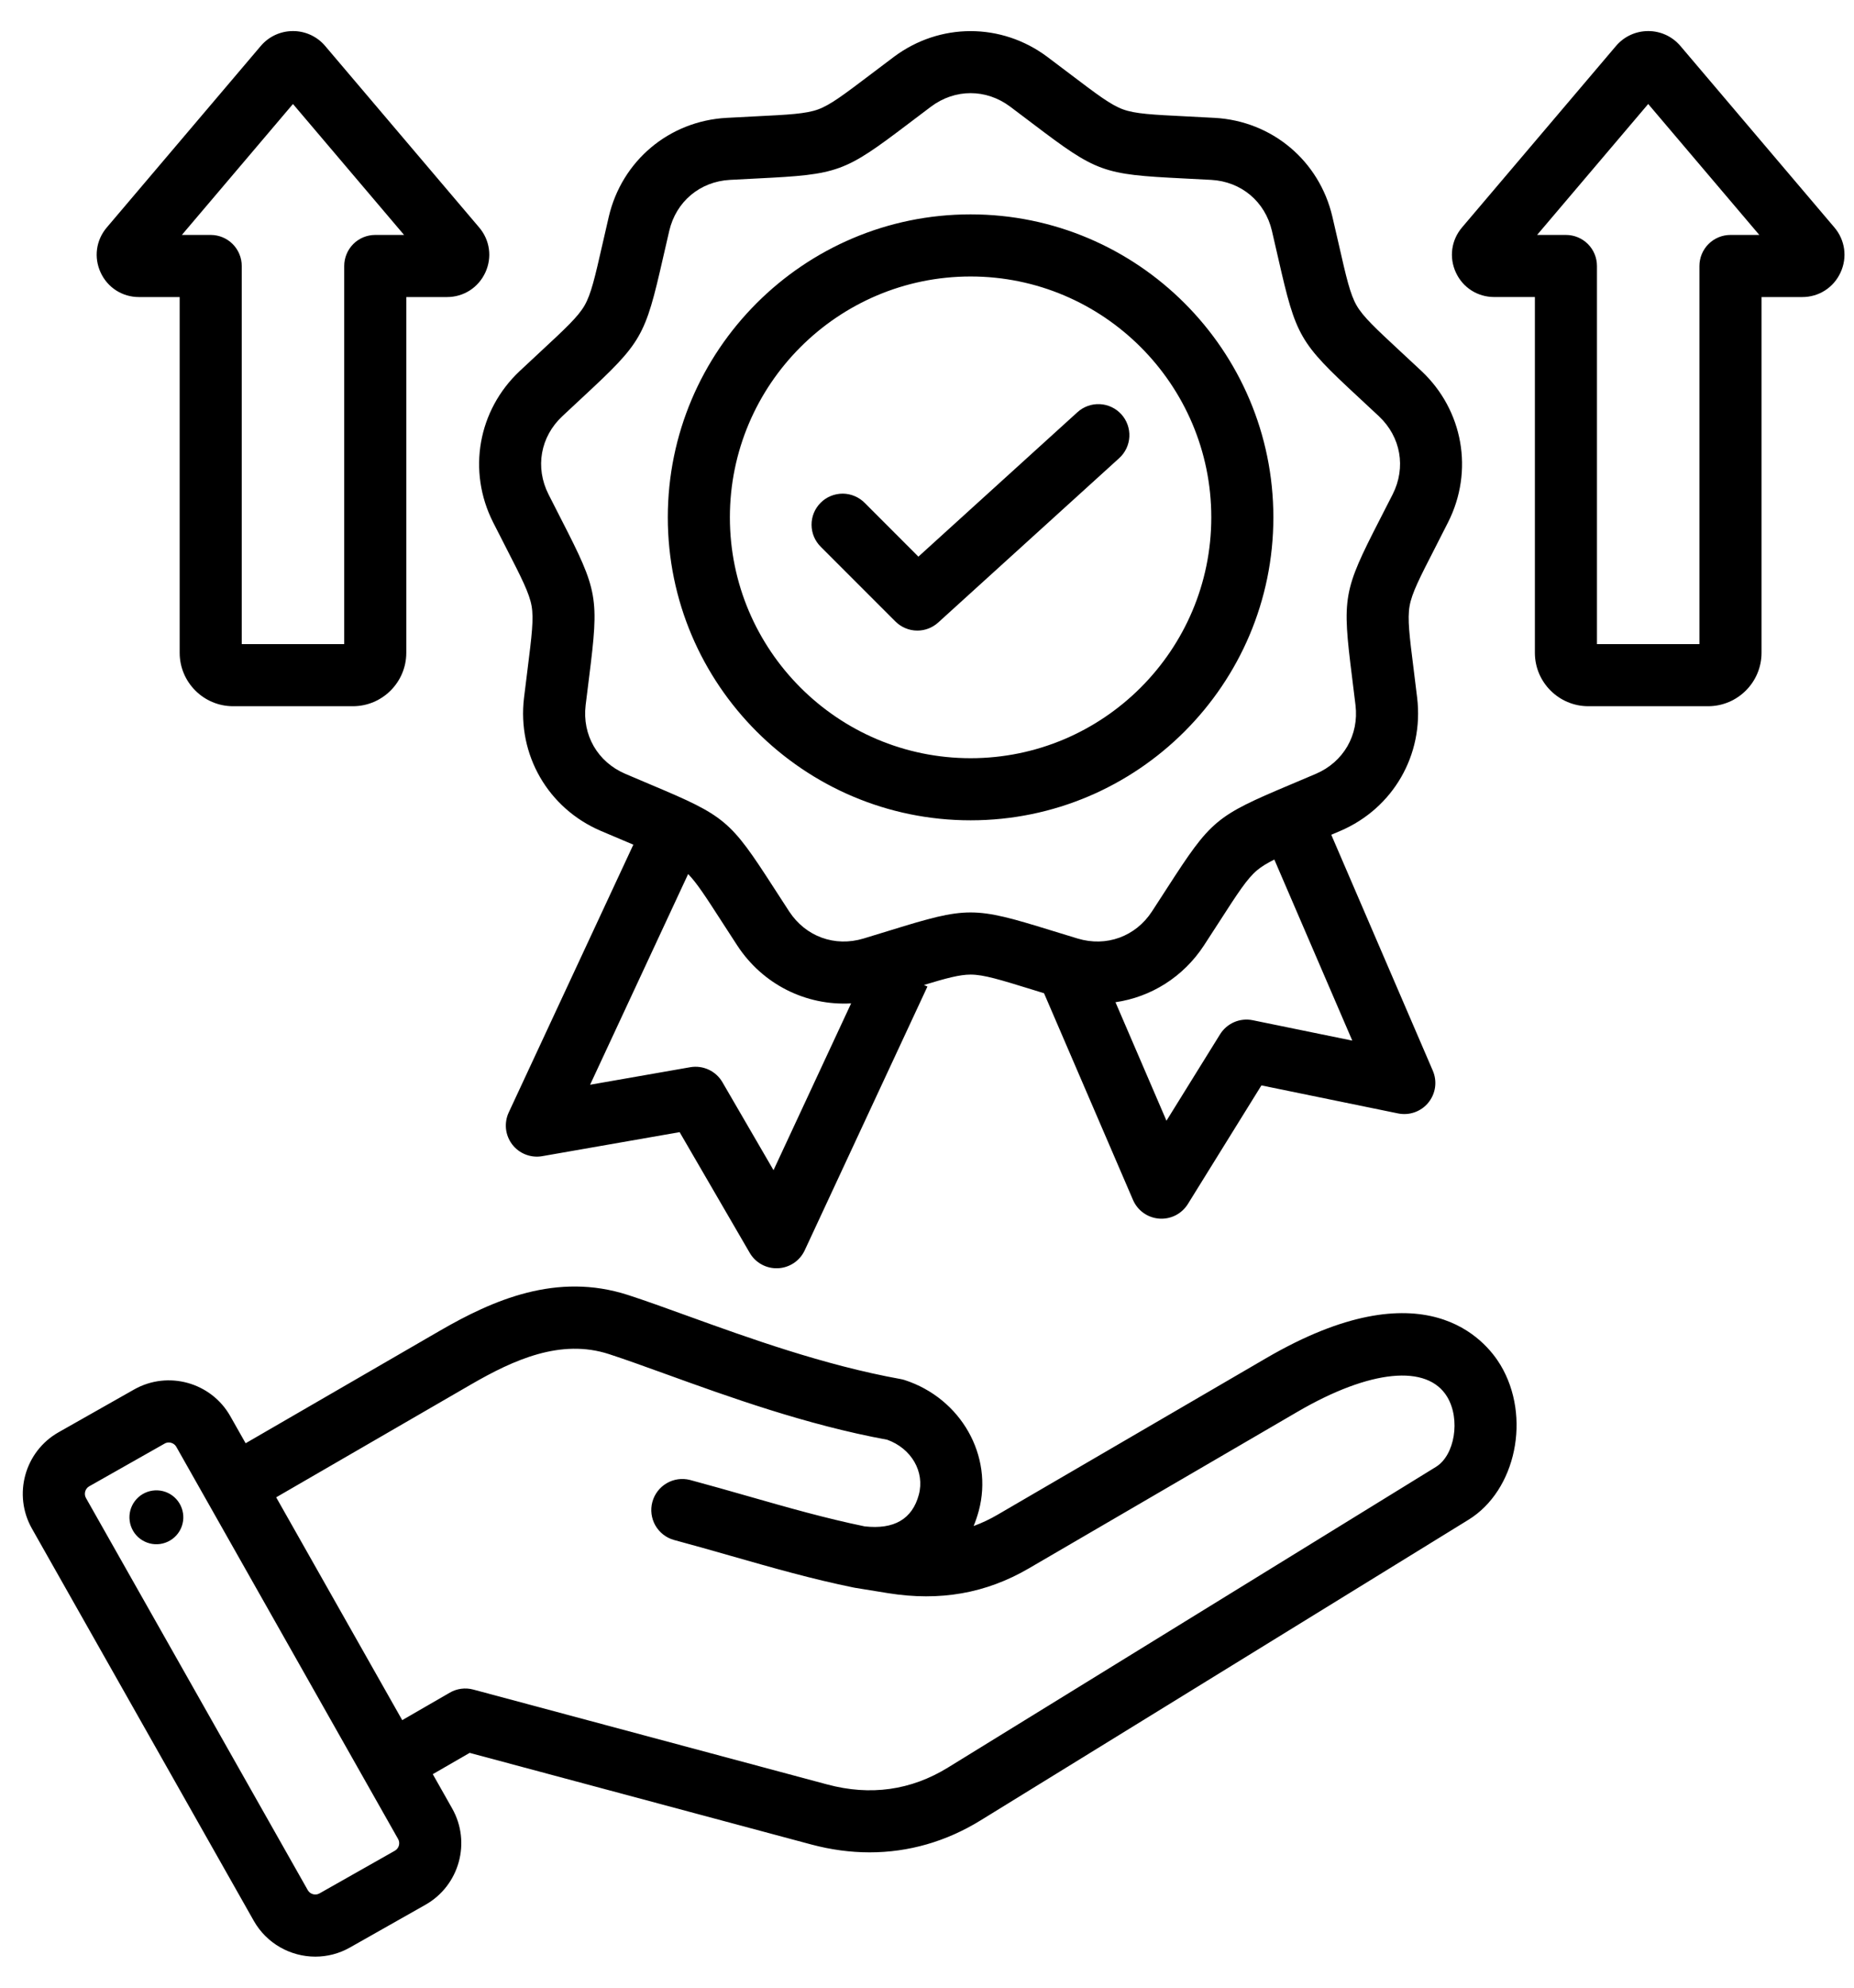 <svg width="56" height="60" viewBox="0 0 56 60" fill="none" xmlns="http://www.w3.org/2000/svg">
<path d="M38.25 40.994L30.127 45.726C29.898 45.86 29.657 45.974 29.408 46.065C29.47 45.915 29.522 45.761 29.564 45.605C30.009 43.943 29.025 42.21 27.324 41.658C27.284 41.645 27.243 41.635 27.202 41.628C24.885 41.21 22.59 40.38 20.747 39.714C20.102 39.481 19.493 39.26 18.973 39.092C16.812 38.391 14.879 39.247 13.273 40.177L7.419 43.566L6.957 42.75C6.378 41.726 5.073 41.364 4.049 41.944L1.77 43.234C0.747 43.813 0.385 45.117 0.964 46.141L7.665 57.981C8.057 58.673 8.781 59.063 9.525 59.063C9.881 59.063 10.241 58.974 10.572 58.786L12.851 57.497C13.875 56.917 14.237 55.613 13.657 54.589L13.072 53.555L14.186 52.912L24.503 55.677C25.096 55.836 25.687 55.915 26.267 55.915C27.442 55.915 28.577 55.591 29.615 54.952L44.356 45.875C45.795 44.989 46.256 42.763 45.323 41.205C44.871 40.452 43.029 38.212 38.25 40.994ZM11.928 55.865L9.649 57.155C9.527 57.224 9.366 57.179 9.297 57.057L2.596 45.218C2.527 45.096 2.572 44.935 2.694 44.866L4.973 43.576C5.011 43.554 5.054 43.543 5.097 43.543C5.188 43.543 5.278 43.591 5.325 43.673L12.025 55.513C12.095 55.635 12.05 55.796 11.928 55.865ZM43.373 44.279L28.632 53.356C27.515 54.043 26.29 54.215 24.988 53.866L14.296 51.001C14.177 50.969 14.053 50.961 13.931 50.977C13.809 50.993 13.691 51.033 13.585 51.095L12.149 51.924L8.342 45.198L14.212 41.8C15.524 41.04 16.938 40.403 18.394 40.875C18.884 41.034 19.452 41.24 20.109 41.477C22.001 42.161 24.352 43.011 26.799 43.46C27.53 43.724 27.938 44.427 27.753 45.119C27.556 45.855 27.004 46.176 26.116 46.075C24.933 45.831 23.804 45.509 22.61 45.168C22.038 45.005 21.447 44.836 20.839 44.673C20.6 44.613 20.347 44.649 20.135 44.774C19.922 44.899 19.768 45.102 19.704 45.34C19.64 45.577 19.673 45.831 19.794 46.045C19.916 46.259 20.116 46.417 20.353 46.484C20.947 46.643 21.53 46.81 22.095 46.971C23.338 47.326 24.513 47.662 25.782 47.921C25.788 47.922 25.795 47.923 25.801 47.924C25.807 47.925 25.813 47.927 25.819 47.928L26.83 48.092C28.392 48.342 29.779 48.098 31.071 47.346L39.194 42.614C41.383 41.339 43.115 41.169 43.714 42.168C44.118 42.843 43.943 43.928 43.373 44.279ZM5.527 45.674C5.544 45.78 5.54 45.889 5.514 45.993C5.489 46.098 5.443 46.196 5.379 46.283C5.315 46.37 5.235 46.443 5.142 46.498C5.05 46.554 4.948 46.59 4.841 46.606C4.735 46.621 4.626 46.616 4.522 46.589C4.418 46.562 4.32 46.515 4.234 46.451C4.148 46.386 4.075 46.305 4.021 46.212C3.967 46.119 3.931 46.016 3.917 45.909C3.888 45.697 3.945 45.482 4.074 45.311C4.203 45.14 4.394 45.027 4.606 44.996C4.818 44.965 5.033 45.018 5.206 45.145C5.378 45.272 5.494 45.462 5.527 45.674ZM14.894 15.766C15.039 16.052 15.169 16.306 15.286 16.534C15.754 17.447 15.988 17.904 16.057 18.293C16.125 18.681 16.061 19.191 15.934 20.209C15.902 20.463 15.866 20.746 15.828 21.064C15.622 22.785 16.554 24.399 18.147 25.081C18.442 25.207 18.705 25.318 18.941 25.417L19.13 25.497L15.366 33.581C15.294 33.736 15.266 33.908 15.284 34.079C15.303 34.249 15.368 34.411 15.472 34.547C15.576 34.683 15.716 34.788 15.876 34.85C16.035 34.912 16.209 34.93 16.378 34.9L20.528 34.175L22.645 37.818C22.731 37.966 22.856 38.088 23.007 38.17C23.157 38.252 23.327 38.291 23.498 38.283C23.669 38.276 23.835 38.221 23.978 38.126C24.12 38.031 24.233 37.898 24.306 37.743L28.013 29.78L27.909 29.732C28.594 29.524 28.989 29.419 29.317 29.419C29.711 29.419 30.203 29.571 31.182 29.873L31.535 29.982L34.222 36.221C34.29 36.378 34.399 36.514 34.539 36.614C34.678 36.713 34.842 36.772 35.013 36.785C35.184 36.798 35.355 36.763 35.508 36.686C35.661 36.608 35.789 36.49 35.88 36.344L38.101 32.764L42.229 33.61C42.397 33.644 42.571 33.632 42.732 33.574C42.894 33.517 43.036 33.416 43.144 33.283C43.252 33.15 43.322 32.99 43.346 32.82C43.369 32.651 43.346 32.478 43.278 32.32L40.211 25.198C40.3 25.16 40.391 25.122 40.486 25.081C42.079 24.399 43.011 22.785 42.805 21.064C42.767 20.746 42.732 20.463 42.7 20.209C42.572 19.191 42.508 18.681 42.577 18.292C42.645 17.904 42.88 17.446 43.348 16.534C43.465 16.306 43.595 16.052 43.739 15.766C44.521 14.22 44.197 12.384 42.934 11.198C42.724 11.002 42.514 10.806 42.303 10.611C41.552 9.913 41.174 9.563 40.977 9.222C40.78 8.881 40.666 8.379 40.438 7.379C40.381 7.129 40.317 6.851 40.244 6.539C39.849 4.852 38.421 3.654 36.691 3.558C36.371 3.54 36.086 3.526 35.83 3.513C34.806 3.462 34.292 3.437 33.922 3.302C33.551 3.167 33.141 2.856 32.324 2.237C32.12 2.083 31.892 1.91 31.636 1.718C30.249 0.68 28.385 0.68 26.998 1.718C26.768 1.89 26.538 2.063 26.31 2.237C25.492 2.856 25.082 3.167 24.712 3.302C24.341 3.437 23.827 3.462 22.803 3.513C22.547 3.526 22.262 3.54 21.942 3.558C20.212 3.654 18.785 4.852 18.389 6.539C18.316 6.851 18.253 7.129 18.196 7.379C17.968 8.379 17.853 8.881 17.656 9.222C17.459 9.563 17.082 9.913 16.33 10.611C16.119 10.806 15.909 11.002 15.7 11.198C14.436 12.384 14.112 14.22 14.894 15.766ZM23.364 35.323L21.821 32.668C21.725 32.502 21.58 32.37 21.406 32.289C21.232 32.208 21.038 32.182 20.849 32.215L17.824 32.744L20.785 26.384C21.045 26.649 21.319 27.072 21.799 27.816C21.938 28.031 22.093 28.271 22.268 28.539C23.042 29.722 24.351 30.364 25.708 30.288L23.364 35.323ZM37.837 30.796C37.649 30.758 37.454 30.778 37.278 30.854C37.102 30.93 36.954 31.058 36.853 31.22L35.233 33.83L33.693 30.253C34.762 30.098 35.739 29.496 36.365 28.539C36.54 28.271 36.695 28.031 36.834 27.816C37.39 26.954 37.669 26.522 37.971 26.269C38.103 26.158 38.269 26.058 38.491 25.946L40.846 31.412L37.837 30.796ZM16.983 12.566C17.213 12.349 17.42 12.158 17.605 11.986C19.391 10.329 19.482 10.172 20.024 7.796C20.08 7.55 20.142 7.275 20.215 6.967C20.422 6.084 21.141 5.481 22.046 5.43C22.362 5.413 22.643 5.399 22.896 5.386C25.33 5.265 25.5 5.203 27.442 3.732C27.643 3.579 27.868 3.409 28.121 3.219C28.847 2.676 29.786 2.676 30.512 3.219C30.765 3.409 30.99 3.579 31.192 3.732C33.133 5.203 33.303 5.265 35.737 5.386C35.989 5.399 36.271 5.413 36.587 5.43C37.492 5.481 38.211 6.084 38.418 6.967C38.49 7.275 38.553 7.55 38.609 7.796C39.151 10.172 39.242 10.329 41.028 11.986C41.213 12.158 41.42 12.349 41.651 12.566C42.312 13.187 42.475 14.111 42.066 14.921C41.923 15.203 41.794 15.453 41.679 15.678C40.567 17.846 40.536 18.025 40.839 20.442C40.871 20.693 40.906 20.973 40.943 21.287C41.051 22.188 40.581 23 39.748 23.358C39.487 23.469 39.225 23.58 38.964 23.69C36.719 24.636 36.58 24.752 35.258 26.799C35.121 27.011 34.968 27.248 34.795 27.513C34.299 28.272 33.416 28.593 32.548 28.33C32.246 28.239 31.977 28.156 31.735 28.081C30.571 27.722 29.944 27.543 29.316 27.543C28.689 27.543 28.062 27.722 26.898 28.081C26.656 28.156 26.387 28.239 26.084 28.33C25.216 28.593 24.334 28.272 23.837 27.513C23.664 27.248 23.511 27.011 23.374 26.799C22.052 24.752 21.914 24.636 19.668 23.69C19.435 23.591 19.176 23.482 18.885 23.358C18.051 23 17.582 22.188 17.689 21.287C17.727 20.973 17.762 20.693 17.794 20.442C18.097 18.025 18.065 17.847 16.953 15.679C16.838 15.454 16.709 15.203 16.567 14.921C16.158 14.111 16.321 13.187 16.983 12.566ZM29.317 24.762C34.359 24.762 38.462 20.659 38.462 15.617C38.462 10.574 34.359 6.471 29.317 6.471C24.274 6.471 20.171 10.574 20.171 15.617C20.171 20.659 24.274 24.762 29.317 24.762ZM29.317 8.346C33.325 8.346 36.587 11.608 36.587 15.617C36.587 19.625 33.325 22.887 29.317 22.887C25.308 22.887 22.046 19.625 22.046 15.617C22.046 11.608 25.308 8.346 29.317 8.346ZM24.795 16.509C24.706 16.422 24.636 16.319 24.587 16.205C24.539 16.091 24.514 15.968 24.513 15.844C24.512 15.72 24.536 15.597 24.583 15.482C24.63 15.368 24.7 15.264 24.788 15.176C24.875 15.088 24.979 15.019 25.094 14.972C25.209 14.925 25.332 14.901 25.456 14.901C25.58 14.902 25.702 14.927 25.816 14.976C25.931 15.024 26.034 15.095 26.121 15.183L27.74 16.803L32.545 12.442C32.729 12.275 32.972 12.188 33.221 12.2C33.469 12.212 33.702 12.322 33.87 12.506C34.037 12.69 34.124 12.933 34.112 13.181C34.1 13.43 33.989 13.663 33.805 13.83L28.339 18.791C28.166 18.948 27.942 19.035 27.709 19.035C27.585 19.035 27.464 19.011 27.35 18.963C27.236 18.916 27.133 18.847 27.046 18.76L24.795 16.509ZM55.408 6.866L50.756 1.387C50.636 1.246 50.487 1.133 50.32 1.055C50.152 0.978 49.969 0.937 49.784 0.938C49.409 0.938 49.055 1.101 48.812 1.387L48.812 1.387L44.16 6.866C43.835 7.249 43.764 7.771 43.975 8.227C44.186 8.683 44.63 8.966 45.133 8.966H46.361V19.705C46.361 20.594 47.085 21.318 47.975 21.318H51.593C52.483 21.318 53.207 20.594 53.207 19.705V8.967H54.436C54.939 8.967 55.382 8.683 55.593 8.227C55.804 7.771 55.733 7.249 55.408 6.866ZM52.269 7.092C52.02 7.092 51.782 7.19 51.606 7.366C51.43 7.542 51.331 7.781 51.331 8.029V19.443H48.236V8.029C48.236 7.781 48.138 7.542 47.962 7.366C47.786 7.19 47.547 7.092 47.299 7.092H46.428L49.784 3.139L53.14 7.092H52.269ZM4.198 8.967H5.427V19.705C5.427 20.594 6.15 21.318 7.04 21.318H10.659C11.548 21.318 12.272 20.594 12.272 19.705V8.967H13.501C14.004 8.967 14.447 8.683 14.659 8.227C14.87 7.771 14.799 7.249 14.473 6.866L9.821 1.387C9.702 1.246 9.553 1.133 9.385 1.055C9.217 0.978 9.034 0.937 8.849 0.938C8.474 0.938 8.12 1.101 7.877 1.387L7.877 1.387L3.226 6.866C2.9 7.249 2.829 7.771 3.04 8.227C3.251 8.683 3.695 8.967 4.198 8.967ZM8.849 3.139L12.205 7.092H11.334C11.086 7.092 10.847 7.19 10.671 7.366C10.496 7.542 10.397 7.781 10.397 8.029V19.443H7.302V8.029C7.302 7.781 7.203 7.542 7.027 7.366C6.851 7.19 6.613 7.092 6.364 7.092H5.493L8.849 3.139Z" fill="black"/>
</svg>
